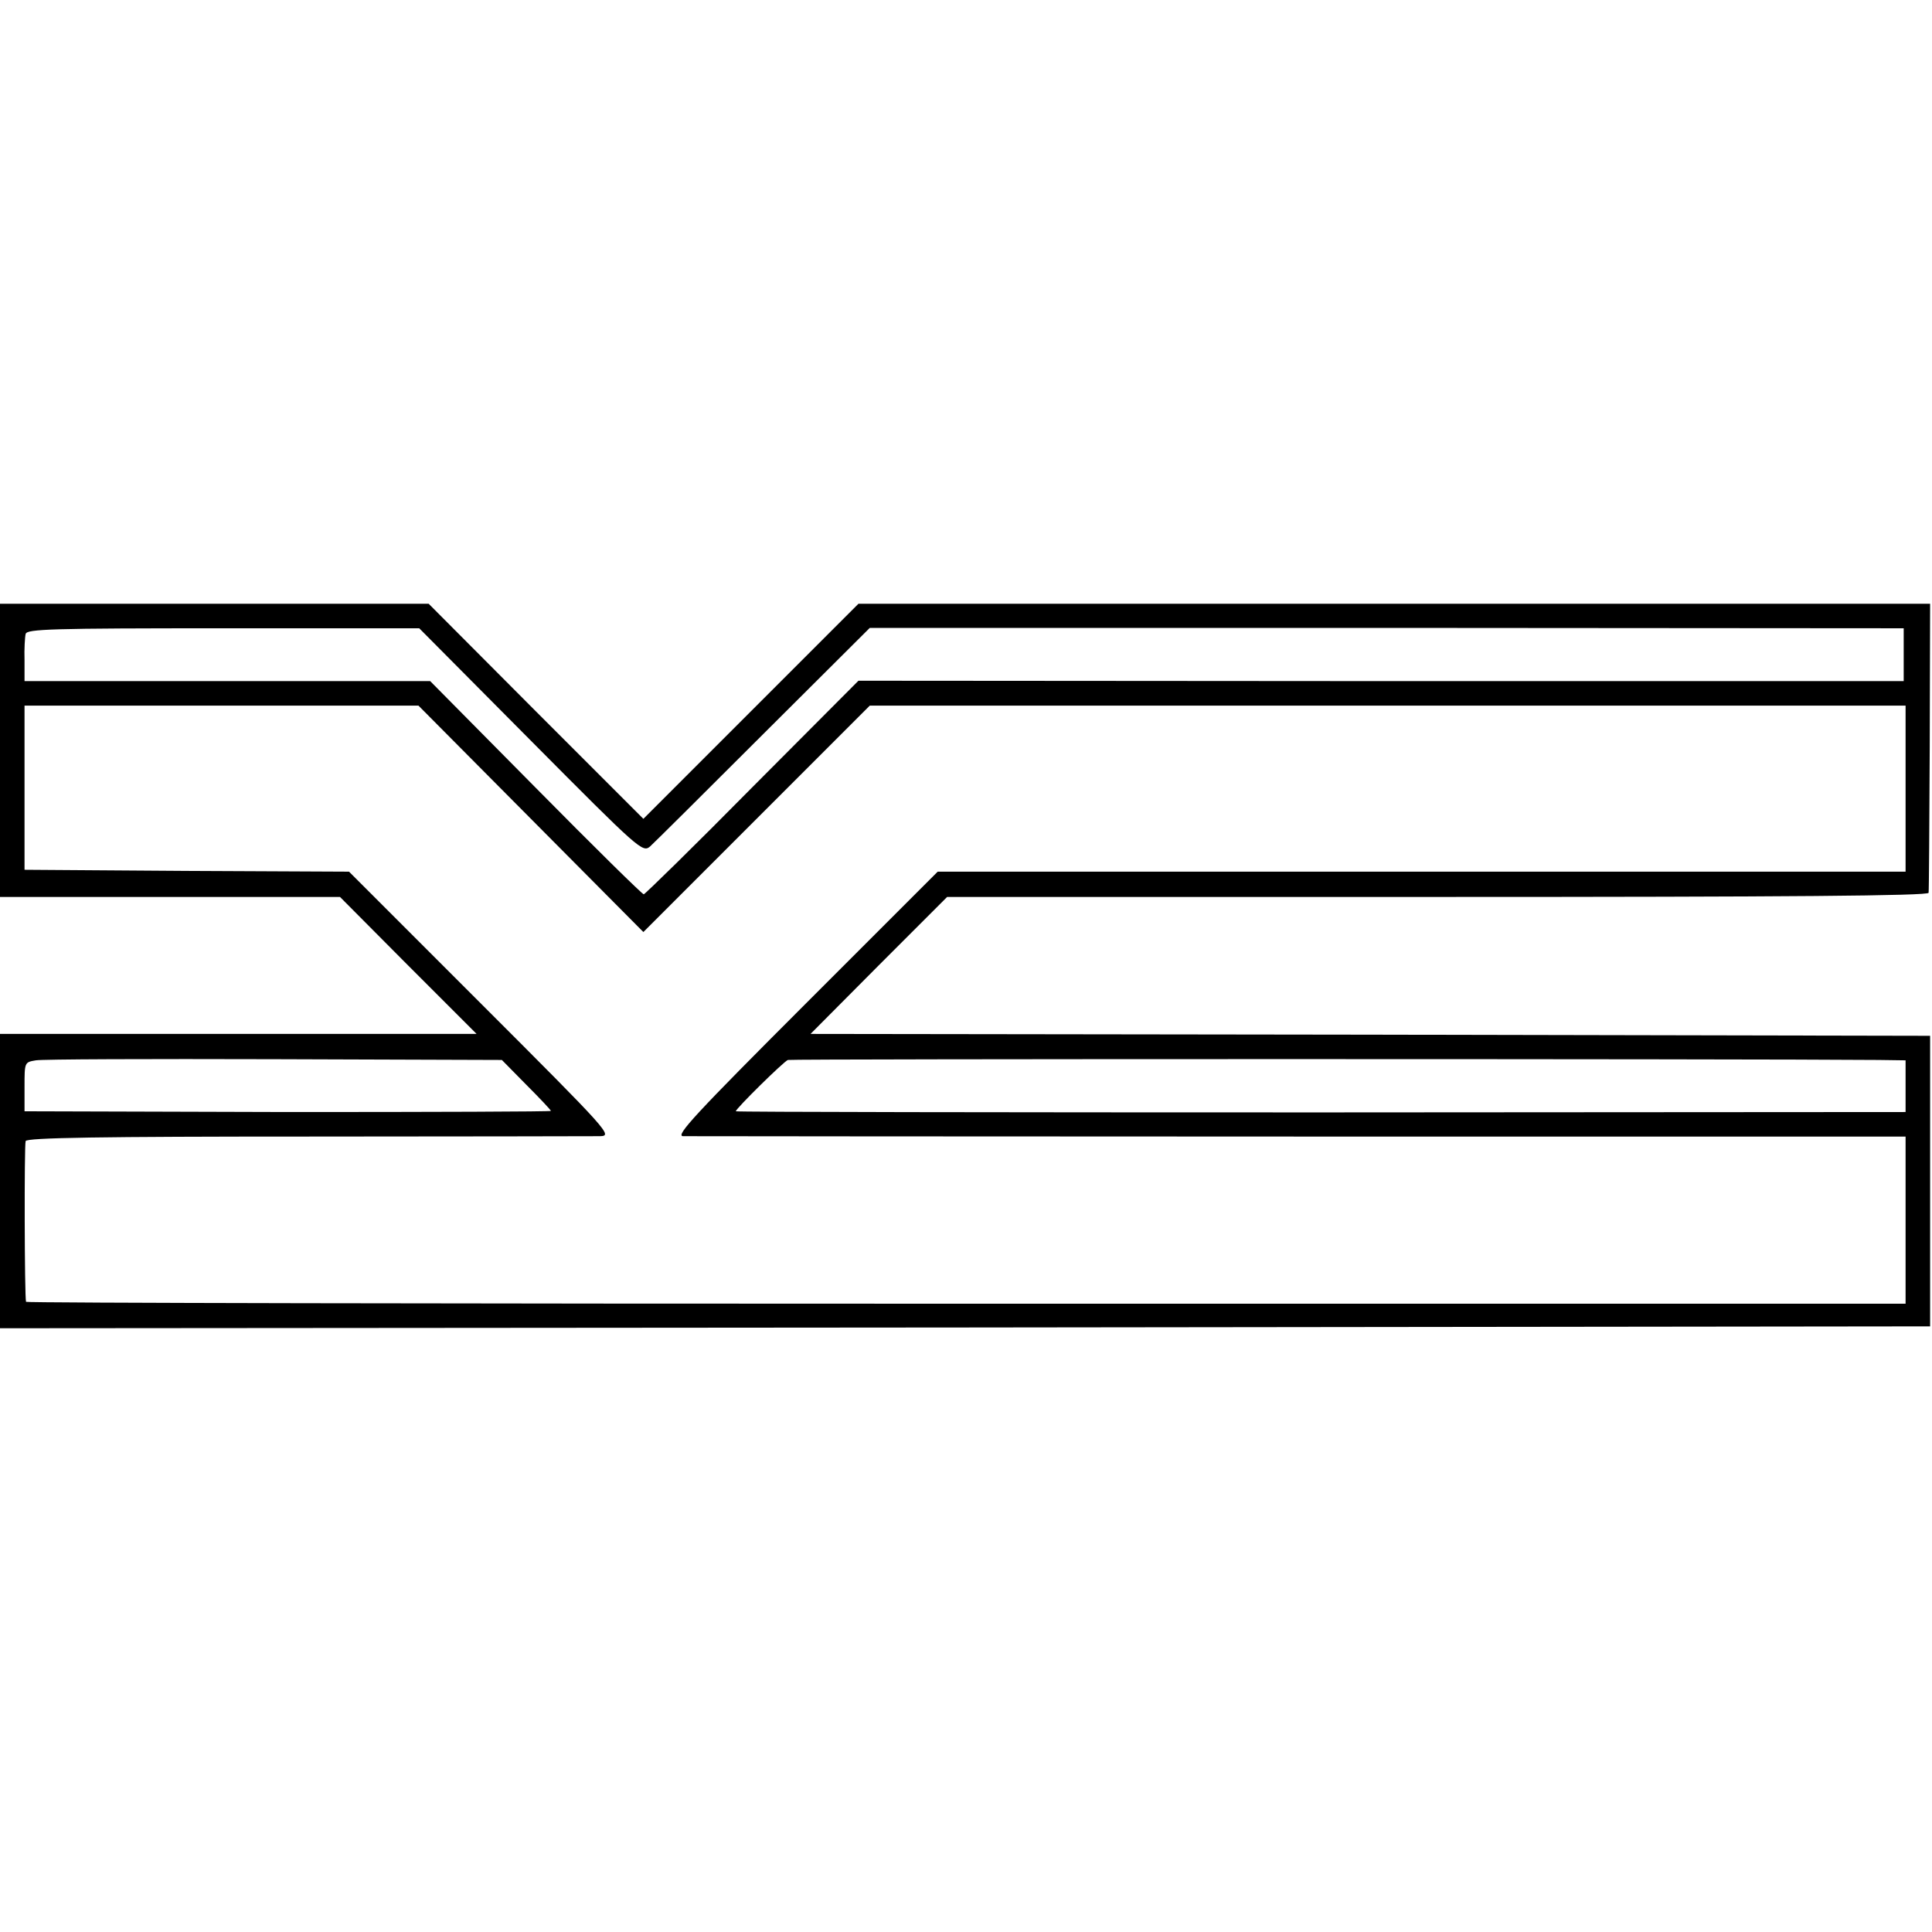 <?xml version="1.0" standalone="no"?>
<!DOCTYPE svg PUBLIC "-//W3C//DTD SVG 20010904//EN"
 "http://www.w3.org/TR/2001/REC-SVG-20010904/DTD/svg10.dtd">
<svg version="1.0" xmlns="http://www.w3.org/2000/svg"
 width="512pt" height="512pt" viewBox="0 0 512 512"
 preserveAspectRatio="xMidYMid meet">
<g transform="translate(0,512) scale(0.1,-0.1)"
fill="#000000" stroke="none">
<path d="M0 3132 l0 -389 451 0 450 0 181 -182 181 -181 -632 0 -631 0 0 -390
0 -390 2557 2 2558 3 0 385 0 385 -1484 3 -1483 2 181 182 181 181 1300 0
c934 0 1300 3 1301 11 1 6 2 181 3 389 l1 377 -1420 0 -1420 0 -285 -285 -285
-285 -285 285 -284 285 -568 0 -568 0 0 -388z m1407 25 c289 -291 296 -297
316 -280 11 10 146 144 301 299 l281 280 1370 0 1370 -1 0 -70 0 -70 -1385 0
-1385 1 -282 -283 c-154 -156 -284 -283 -287 -283 -4 0 -133 127 -286 282
l-280 283 -537 0 -538 0 0 55 c-1 30 1 62 3 70 3 13 68 15 523 15 l520 0 296
-298z m0 -207 l298 -300 300 300 300 300 1373 0 1372 0 0 -220 0 -220 -1283 0
-1282 0 -350 -350 c-291 -291 -346 -350 -325 -351 14 0 748 -1 1633 -1 l1607
0 0 -221 0 -222 -2490 0 c-1370 0 -2491 2 -2491 5 -4 13 -5 416 -1 426 2 9
203 12 745 12 408 0 758 1 777 1 34 1 27 9 -315 351 l-350 350 -430 2 -430 3
0 218 0 217 522 0 522 0 298 -300z m-12 -705 c36 -36 65 -67 65 -69 0 -2 -314
-3 -697 -3 l-698 2 0 65 c0 65 0 65 30 70 16 3 301 4 633 3 l602 -2 65 -66z
m3583 66 l72 -1 0 -69 0 -68 -1550 -1 c-852 0 -1550 1 -1550 3 0 7 127 132
138 136 9 3 2547 3 2890 0z"/>
</g>
</svg>
